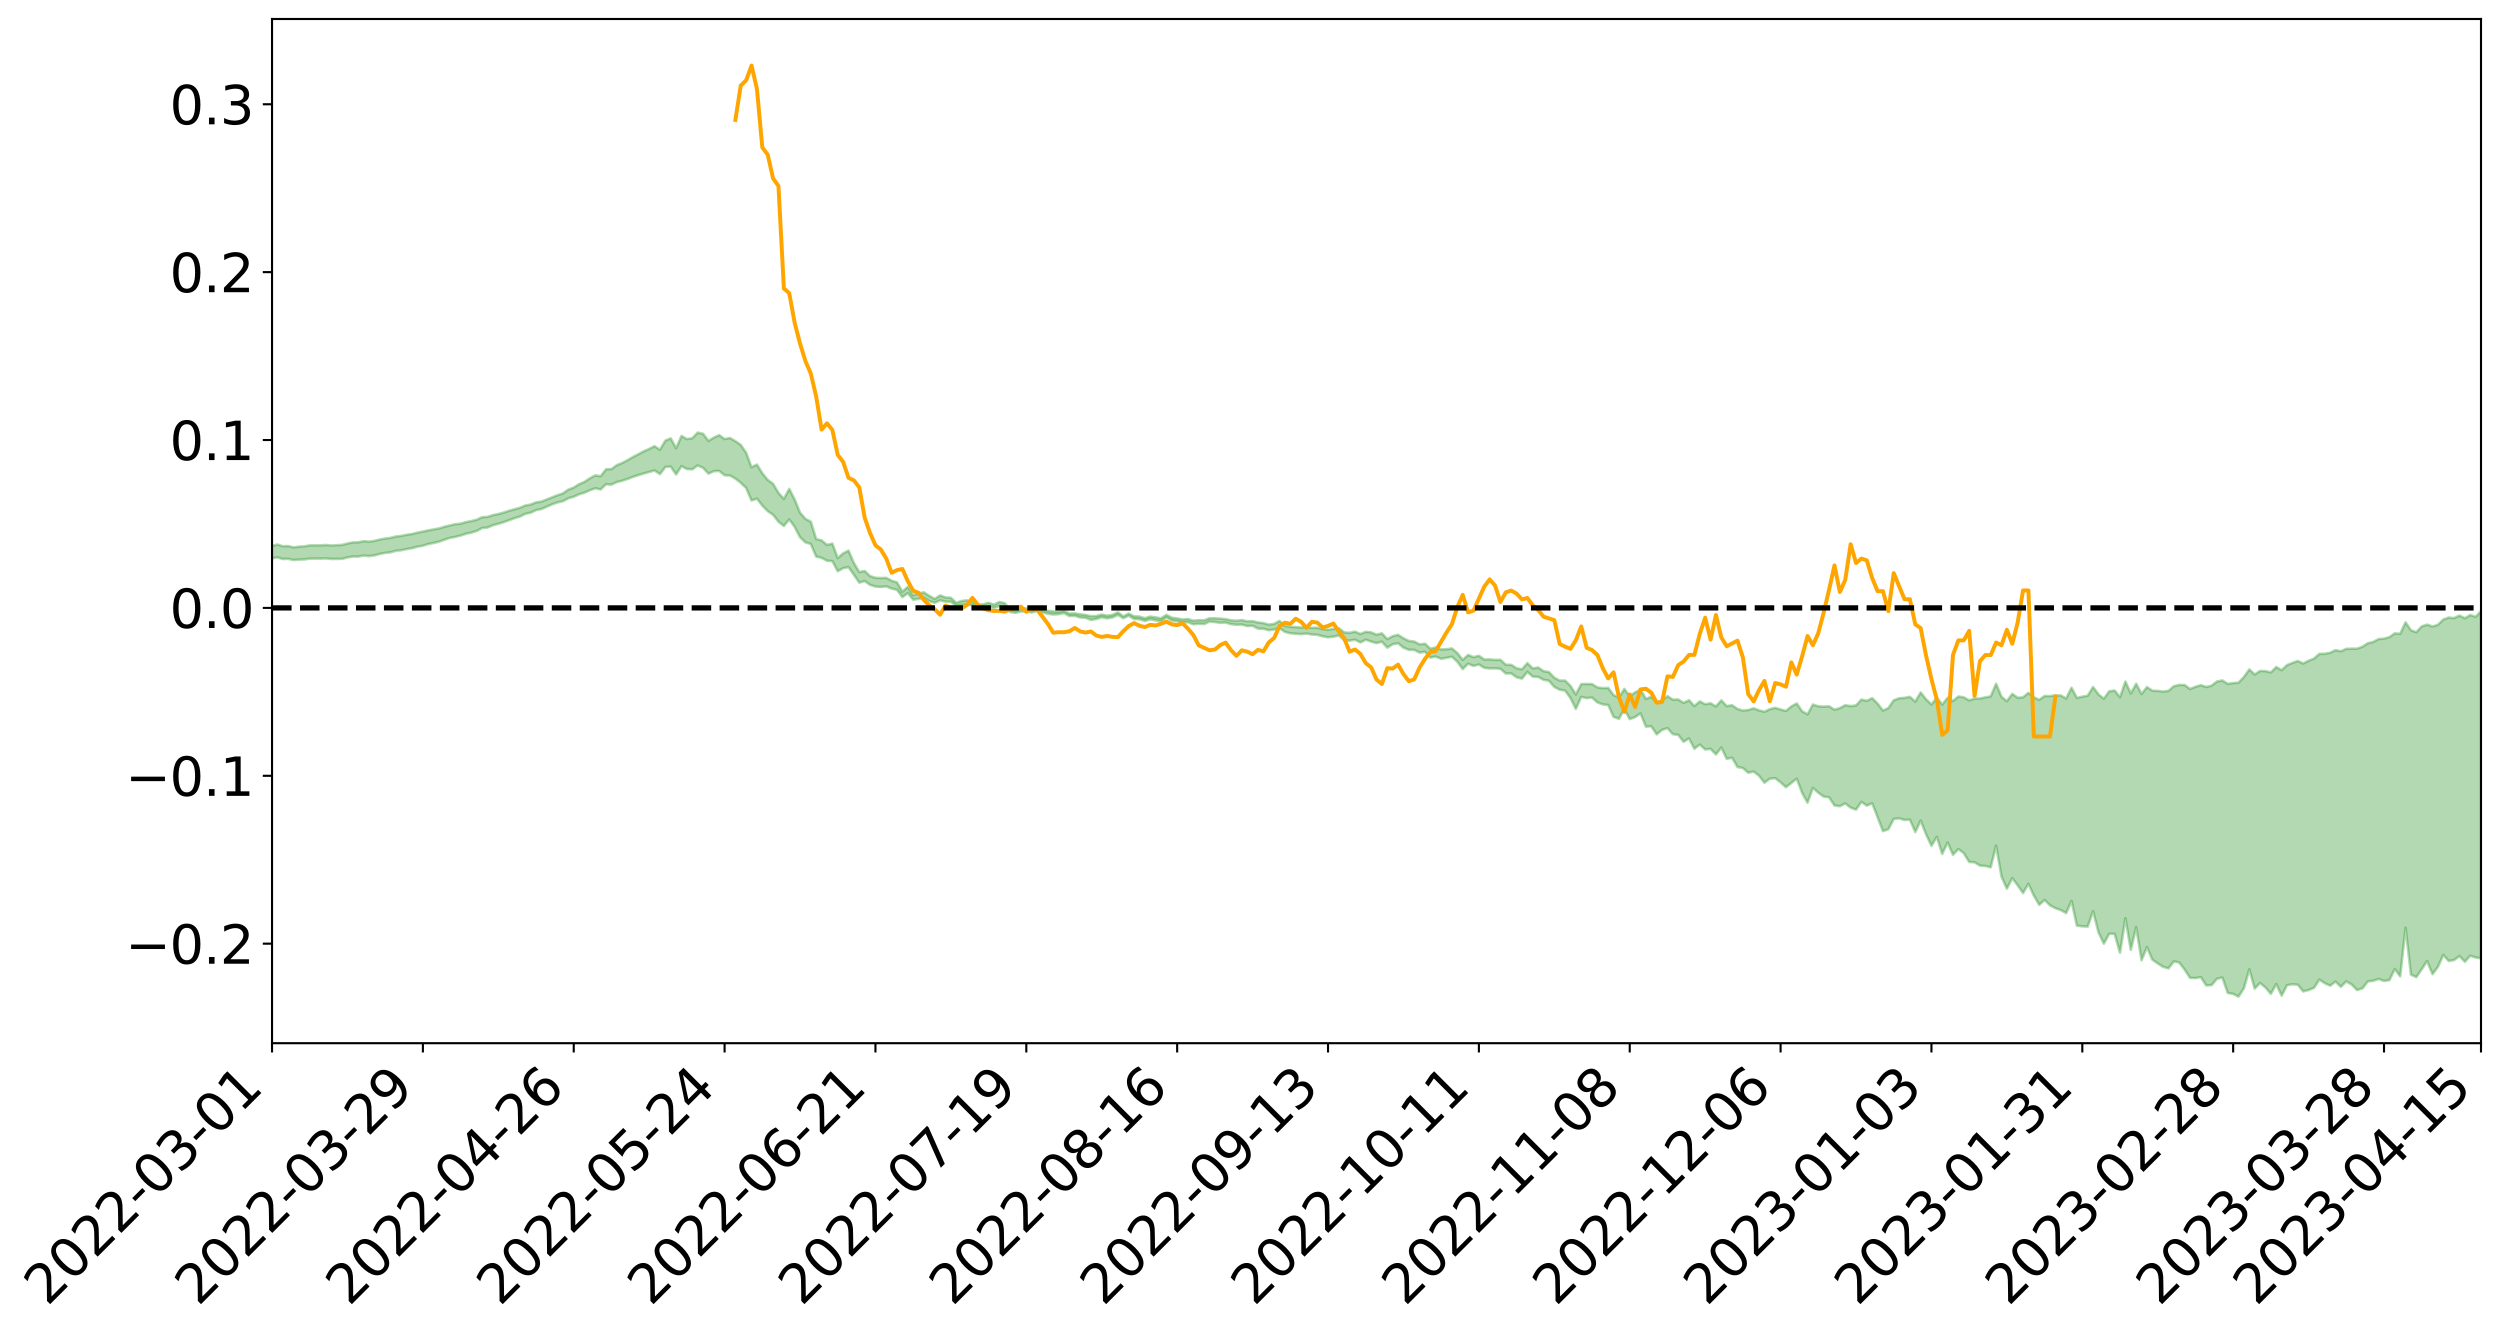 <?xml version="1.0" encoding="utf-8" standalone="no"?>
<!DOCTYPE svg PUBLIC "-//W3C//DTD SVG 1.1//EN"
  "http://www.w3.org/Graphics/SVG/1.1/DTD/svg11.dtd">
<svg xmlns:xlink="http://www.w3.org/1999/xlink" width="947.275pt" height="505.355pt" viewBox="0 0 947.275 505.355" xmlns="http://www.w3.org/2000/svg" version="1.1">
 <defs>
  <style type="text/css">*{stroke-linejoin: round; stroke-linecap: butt}</style>
 </defs>
 <g id="figure_1">
  <g id="patch_1">
   <path d="M 0 505.355 
L 947.275 505.355 
L 947.275 -0 
L 0 -0 
z
" style="fill: #ffffff"/>
  </g>
  <g id="axes_1">
   <g id="patch_2">
    <path d="M 103.075 395.28 
L 940.075 395.28 
L 940.075 7.2 
L 103.075 7.2 
z
" style="fill: #ffffff"/>
   </g>
   <g id="PolyCollection_1">
    <path d="M -393.001 230.302 
L -393.001 230.309 
L -390.959 230.267 
L -388.918 230.232 
L -386.876 230.188 
L -384.835 230.161 
L -382.793 230.129 
L -380.752 230.092 
L -378.711 230.055 
L -376.669 230.021 
L -374.628 229.992 
L -372.586 229.957 
L -370.545 229.921 
L -368.503 229.886 
L -366.462 229.843 
L -364.42 229.807 
L -362.379 229.765 
L -360.337 229.729 
L -358.296 229.68 
L -356.254 229.64 
L -354.213 229.602 
L -352.172 229.556 
L -350.13 229.512 
L -348.089 229.469 
L -346.047 229.416 
L -344.006 229.371 
L -341.964 229.317 
L -339.923 229.262 
L -337.881 229.202 
L -335.84 229.14 
L -333.798 229.079 
L -331.757 229.009 
L -329.715 228.929 
L -327.674 228.859 
L -325.632 228.779 
L -323.591 228.686 
L -321.55 228.601 
L -319.508 228.501 
L -317.467 228.399 
L -315.425 228.294 
L -313.384 228.184 
L -311.342 228.061 
L -309.301 227.93 
L -307.259 227.791 
L -305.218 227.658 
L -303.176 227.501 
L -301.135 227.353 
L -299.093 227.194 
L -297.052 227.036 
L -295.011 226.865 
L -292.969 226.679 
L -290.928 226.509 
L -288.886 226.318 
L -286.845 226.121 
L -284.803 225.928 
L -282.762 225.739 
L -280.72 225.532 
L -278.679 225.322 
L -276.637 225.114 
L -274.596 224.897 
L -272.554 224.677 
L -270.513 224.458 
L -268.472 224.232 
L -266.43 224.005 
L -264.389 223.782 
L -262.347 223.55 
L -260.306 223.299 
L -258.264 223.057 
L -256.223 222.817 
L -254.181 222.58 
L -252.14 222.333 
L -250.098 222.092 
L -248.057 221.846 
L -246.015 221.627 
L -243.974 221.363 
L -241.932 221.138 
L -239.891 220.889 
L -237.85 220.653 
L -235.808 220.403 
L -233.767 220.183 
L -231.725 219.93 
L -229.684 219.693 
L -227.642 219.47 
L -225.601 219.228 
L -223.559 219.003 
L -221.518 218.766 
L -219.476 218.524 
L -217.435 218.292 
L -215.393 218.07 
L -213.352 217.828 
L -211.311 217.597 
L -209.269 217.359 
L -207.228 217.128 
L -205.186 216.905 
L -203.145 216.675 
L -201.103 216.442 
L -199.062 216.234 
L -197.02 215.996 
L -194.979 215.768 
L -192.937 215.544 
L -190.896 215.319 
L -188.854 215.095 
L -186.813 214.867 
L -184.772 214.651 
L -182.73 214.424 
L -180.689 214.192 
L -178.647 213.956 
L -176.606 213.717 
L -174.564 213.495 
L -172.523 213.248 
L -170.481 212.984 
L -168.44 212.737 
L -166.398 212.476 
L -164.357 212.21 
L -162.315 211.929 
L -160.274 211.643 
L -158.232 211.378 
L -156.191 211.074 
L -154.15 210.786 
L -152.108 210.475 
L -150.067 210.191 
L -148.025 209.854 
L -145.984 209.525 
L -143.942 209.206 
L -141.901 208.881 
L -139.859 208.546 
L -137.818 208.195 
L -135.776 207.868 
L -133.735 207.491 
L -131.693 207.162 
L -129.652 206.773 
L -127.611 206.398 
L -125.569 206.033 
L -123.528 205.683 
L -121.486 205.272 
L -119.445 204.903 
L -117.403 204.429 
L -115.362 204.024 
L -113.32 203.649 
L -111.279 203.224 
L -109.237 202.787 
L -107.196 202.28 
L -105.154 201.808 
L -103.113 201.42 
L -101.072 200.789 
L -99.03 200.29 
L -96.989 199.779 
L -94.947 199.25 
L -92.906 198.645 
L -90.864 198.078 
L -88.823 197.66 
L -86.781 197.119 
L -84.74 196.211 
L -82.698 195.454 
L -80.657 194.907 
L -78.615 194.135 
L -76.574 193.503 
L -74.532 192.96 
L -72.491 192.115 
L -70.45 191.149 
L -68.408 190.504 
L -66.367 190.109 
L -64.325 189.312 
L -62.284 188.983 
L -60.242 188.426 
L -58.201 187.56 
L -56.159 187.453 
L -54.118 187.666 
L -52.076 188.317 
L -50.035 187.519 
L -47.993 189.208 
L -45.952 189.606 
L -43.911 187.404 
L -41.869 188.061 
L -39.828 189.07 
L -37.786 188.507 
L -35.745 188.403 
L -33.703 192.65 
L -31.662 198.672 
L -29.62 201.661 
L -27.579 195.117 
L -25.537 198.462 
L -23.496 202.841 
L -21.454 202.558 
L -19.413 211.477 
L -17.372 210.212 
L -15.33 207.429 
L -13.289 200.6 
L -11.247 206.939 
L -9.206 210.729 
L -7.164 209.075 
L -5.123 210.024 
L -3.081 213.591 
L -1.04 213.048 
L 1.002 209.866 
L 3.043 213.729 
L 5.085 214.441 
L 7.126 212.972 
L 9.168 215.395 
L 11.209 216.234 
L 13.25 215.917 
L 15.292 215.088 
L 17.333 215.832 
L 19.375 214.92 
L 21.416 214.917 
L 23.458 215.621 
L 25.499 214.814 
L 27.541 215.124 
L 29.582 215.074 
L 31.624 214.407 
L 33.665 214.555 
L 35.707 213.627 
L 37.748 213.616 
L 39.789 213.79 
L 41.831 213.742 
L 43.872 213.264 
L 45.914 212.847 
L 47.955 212.704 
L 49.997 212.257 
L 52.038 212.145 
L 54.08 212.026 
L 56.121 211.385 
L 58.163 211.635 
L 60.204 211.211 
L 62.246 211.019 
L 64.287 211.015 
L 66.328 210.616 
L 68.37 210.516 
L 70.411 210.655 
L 72.453 210.89 
L 74.494 210.28 
L 76.536 210.203 
L 78.577 210.03 
L 80.619 211.182 
L 82.66 211.28 
L 84.702 211.794 
L 86.743 210.838 
L 88.785 210.278 
L 90.826 210.574 
L 92.868 211.406 
L 94.909 211.654 
L 96.95 210.51 
L 98.992 211.72 
L 101.033 211.606 
L 103.075 211.592 
L 105.116 211.173 
L 107.158 211.829 
L 109.199 211.736 
L 111.241 212.212 
L 113.282 212.051 
L 115.324 211.977 
L 117.365 211.669 
L 119.407 211.649 
L 121.448 211.659 
L 123.489 211.592 
L 125.531 211.793 
L 127.572 211.781 
L 129.614 211.76 
L 131.655 211.217 
L 133.697 210.878 
L 135.738 210.901 
L 137.78 210.514 
L 139.821 210.706 
L 141.863 210.439 
L 143.904 209.887 
L 145.946 209.486 
L 147.987 209.277 
L 150.028 208.7 
L 152.07 208.499 
L 154.111 208.044 
L 156.153 207.69 
L 158.194 207.156 
L 160.236 206.783 
L 162.277 206.148 
L 164.319 205.733 
L 166.36 205.259 
L 168.402 204.5 
L 170.443 203.825 
L 172.485 203.447 
L 174.526 202.936 
L 176.568 202.254 
L 178.609 201.809 
L 180.65 201.178 
L 182.692 200.086 
L 184.733 199.869 
L 186.775 199.015 
L 188.816 198.469 
L 190.858 197.841 
L 192.899 197.113 
L 194.941 196.363 
L 196.982 195.73 
L 199.024 194.71 
L 201.065 194.269 
L 203.107 193.295 
L 205.148 192.89 
L 207.189 191.97 
L 209.231 191.104 
L 211.272 190.375 
L 213.314 189.908 
L 215.355 188.795 
L 217.397 188.224 
L 219.438 187.301 
L 221.48 186.671 
L 223.521 185.756 
L 225.563 185.023 
L 227.604 185.457 
L 229.646 183.467 
L 231.687 183.638 
L 233.728 182.659 
L 235.77 182.161 
L 237.811 181.468 
L 239.853 180.692 
L 241.894 180.028 
L 243.936 179.402 
L 245.977 178.844 
L 248.019 178.271 
L 250.06 179.637 
L 252.102 176.966 
L 254.143 176.763 
L 256.185 179.788 
L 258.226 176.622 
L 260.268 177.714 
L 262.309 177.841 
L 264.35 176.377 
L 266.392 177.261 
L 268.433 179.466 
L 270.475 178.547 
L 272.516 178.442 
L 274.558 180.086 
L 276.599 180.183 
L 278.641 181.343 
L 280.682 182.934 
L 282.724 184.891 
L 284.765 189.633 
L 286.807 188.936 
L 288.848 191.565 
L 290.889 193.659 
L 292.931 195.044 
L 294.972 197.673 
L 297.014 199.305 
L 299.055 196.807 
L 301.097 199.629 
L 303.138 203.545 
L 305.18 205.516 
L 307.221 206.108 
L 309.263 210.899 
L 311.304 211.373 
L 313.346 212.464 
L 315.387 212.603 
L 317.428 216.447 
L 319.47 215.296 
L 321.511 214.88 
L 323.553 217.815 
L 325.594 220.775 
L 327.636 220.177 
L 329.677 221.616 
L 331.719 222.241 
L 333.76 222.408 
L 335.802 222.18 
L 337.843 223.014 
L 339.885 223.48 
L 341.926 226.259 
L 343.968 224.772 
L 346.009 227.227 
L 348.05 226.889 
L 350.092 226.558 
L 352.133 227.762 
L 354.175 228.402 
L 356.216 227.471 
L 358.258 227.96 
L 360.299 227.994 
L 362.341 229.606 
L 364.382 229.16 
L 366.424 229.155 
L 368.465 229.305 
L 370.507 230.276 
L 372.548 230.194 
L 374.589 229.858 
L 376.631 230.357 
L 378.672 229.608 
L 380.714 229.968 
L 382.755 231.885 
L 384.797 232.21 
L 386.838 231.687 
L 388.88 231.606 
L 390.921 232.097 
L 392.963 231.499 
L 395.004 232.071 
L 397.046 232.549 
L 399.087 232.844 
L 401.128 232.71 
L 403.17 232.301 
L 405.211 233.44 
L 407.253 233.346 
L 409.294 233.956 
L 411.336 234.098 
L 413.377 234.881 
L 415.419 234.544 
L 417.46 233.878 
L 419.502 234.317 
L 421.543 233.945 
L 423.585 233.014 
L 425.626 234.232 
L 427.668 233.292 
L 429.709 234.557 
L 431.75 234.635 
L 433.792 235.291 
L 435.833 234.646 
L 437.875 235.056 
L 439.916 235.411 
L 441.958 233.939 
L 443.999 235.14 
L 446.041 235.429 
L 448.082 235.926 
L 450.124 235.74 
L 452.165 236.549 
L 454.207 236.346 
L 456.248 236.474 
L 458.289 235.505 
L 460.331 235.69 
L 462.372 236.002 
L 464.414 235.892 
L 466.455 236.508 
L 468.497 236.711 
L 470.538 236.664 
L 472.58 237.213 
L 474.621 237.109 
L 476.663 238.169 
L 478.704 238.242 
L 480.746 238.796 
L 482.787 238.537 
L 484.828 237.982 
L 486.87 239.456 
L 488.911 239.953 
L 490.953 240.126 
L 492.994 240.288 
L 495.036 240.068 
L 497.077 240.423 
L 499.119 240.524 
L 501.16 241.116 
L 503.202 241.473 
L 505.243 241.267 
L 507.285 240.777 
L 509.326 242.596 
L 511.368 242.76 
L 513.409 242.399 
L 515.45 243.429 
L 517.492 242.408 
L 519.533 243.095 
L 521.575 243.689 
L 523.616 243.149 
L 525.658 245.409 
L 527.699 244.129 
L 529.741 243.736 
L 531.782 245.402 
L 533.824 246.227 
L 535.865 246.238 
L 537.907 247.287 
L 539.948 246.983 
L 541.989 249.162 
L 544.031 248.78 
L 546.072 249.64 
L 548.114 249.249 
L 550.155 248.869 
L 552.197 250.732 
L 554.238 253.527 
L 556.28 251.507 
L 558.321 252.325 
L 560.363 251.798 
L 562.404 253.058 
L 564.446 253.273 
L 566.487 253.259 
L 568.528 253.404 
L 570.57 255.198 
L 572.611 255.154 
L 574.653 256.618 
L 576.694 257.128 
L 578.736 254.599 
L 580.777 256.368 
L 582.819 256.493 
L 584.86 257.579 
L 586.902 257.948 
L 588.943 260.272 
L 590.985 261.345 
L 593.026 261.698 
L 595.068 264.484 
L 597.109 268.609 
L 599.15 264.061 
L 601.192 264.52 
L 603.233 264.312 
L 605.275 266.14 
L 607.316 266.925 
L 609.358 267.122 
L 611.399 271.636 
L 613.441 272.35 
L 615.482 268.653 
L 617.524 272.465 
L 619.565 271.708 
L 621.607 270.305 
L 623.648 275.32 
L 625.689 275.194 
L 627.731 278.255 
L 629.772 276.549 
L 631.814 275.899 
L 633.855 278.181 
L 635.897 278.448 
L 637.938 281.074 
L 639.98 279.791 
L 642.021 283.709 
L 644.063 282.138 
L 646.104 283.98 
L 648.146 283.755 
L 650.187 285.866 
L 652.228 283.254 
L 654.27 287.515 
L 656.311 287.117 
L 658.353 290.633 
L 660.394 291.024 
L 662.436 292.79 
L 664.477 292.359 
L 666.519 293.949 
L 668.56 296.59 
L 670.602 295.07 
L 672.643 294.851 
L 674.685 296.461 
L 676.726 298.285 
L 678.768 296.662 
L 680.809 295.063 
L 682.85 300.443 
L 684.892 304.136 
L 686.933 298.546 
L 688.975 300.37 
L 691.016 301.84 
L 693.058 302.113 
L 695.099 305.2 
L 697.141 305.5 
L 699.182 304.419 
L 701.224 306.019 
L 703.265 306.787 
L 705.307 303.845 
L 707.348 305.266 
L 709.389 304.376 
L 711.431 309.61 
L 713.472 314.91 
L 715.514 314.222 
L 717.555 310.283 
L 719.597 310.082 
L 721.638 310.686 
L 723.68 310.584 
L 725.721 315.26 
L 727.763 310.945 
L 729.804 316.118 
L 731.846 320.464 
L 733.887 317.112 
L 735.928 323.56 
L 737.97 319.225 
L 740.011 323.909 
L 742.053 321.724 
L 744.094 323.251 
L 746.136 326.602 
L 748.177 326.748 
L 750.219 327.968 
L 752.26 328.128 
L 754.302 328.644 
L 756.343 320.442 
L 758.385 332.111 
L 760.426 336.735 
L 762.468 332.759 
L 764.509 335.432 
L 766.55 338.371 
L 768.592 334.916 
L 770.633 339.32 
L 772.675 342.847 
L 774.716 341.015 
L 776.758 343.033 
L 778.799 344.118 
L 780.841 344.821 
L 782.882 345.979 
L 784.924 341.398 
L 786.965 350.749 
L 789.007 350.986 
L 791.048 351.096 
L 793.089 345.251 
L 795.131 353.224 
L 797.172 357.564 
L 799.214 353.793 
L 801.255 353.883 
L 803.297 361.014 
L 805.338 347.933 
L 807.38 359.905 
L 809.421 351.306 
L 811.463 363.862 
L 813.504 358.86 
L 815.546 363.646 
L 817.587 365.023 
L 819.628 366.347 
L 821.67 366.923 
L 823.711 364.27 
L 825.753 364.739 
L 827.794 367.413 
L 829.836 370.53 
L 831.877 370.625 
L 833.919 370.229 
L 835.96 373.38 
L 838.002 373.281 
L 840.043 370.851 
L 842.085 370.422 
L 844.126 376.242 
L 846.168 376.585 
L 848.209 377.64 
L 850.25 374.463 
L 852.292 367.295 
L 854.333 374.598 
L 856.375 372.468 
L 858.416 374.183 
L 860.458 376.571 
L 862.499 372.882 
L 864.541 377.257 
L 866.582 373.303 
L 868.624 372.958 
L 870.665 373.13 
L 872.707 375.652 
L 874.748 375.135 
L 876.789 374.329 
L 878.831 371.191 
L 880.872 372.541 
L 882.914 373.479 
L 884.955 371.938 
L 886.997 373.911 
L 889.038 371.861 
L 891.08 373.057 
L 893.121 375.143 
L 895.163 374.497 
L 897.204 371.872 
L 899.246 371.649 
L 901.287 370.926 
L 903.328 371.706 
L 905.37 371.377 
L 907.411 367.216 
L 909.453 369.949 
L 911.494 351.542 
L 913.536 369.323 
L 915.577 370.23 
L 917.619 367.247 
L 919.66 364.149 
L 921.702 369.114 
L 923.743 366.377 
L 925.785 361.841 
L 927.826 364.114 
L 929.868 363.801 
L 931.909 362.28 
L 933.95 364.411 
L 935.992 362.15 
L 938.033 362.798 
L 940.075 363.158 
L 940.075 231.586 
L 940.075 231.586 
L 938.033 233.711 
L 935.992 233.034 
L 933.95 234.265 
L 931.909 233.241 
L 929.868 234.21 
L 927.826 233.996 
L 925.785 234.758 
L 923.743 236.745 
L 921.702 237.378 
L 919.66 236.675 
L 917.619 237.357 
L 915.577 239.536 
L 913.536 238.834 
L 911.494 235.804 
L 909.453 240.161 
L 907.411 239.989 
L 905.37 241.417 
L 903.328 241.987 
L 901.287 242.146 
L 899.246 243.23 
L 897.204 243.728 
L 895.163 245.059 
L 893.121 245.793 
L 891.08 245.792 
L 889.038 245.848 
L 886.997 246.756 
L 884.955 246.354 
L 882.914 247.34 
L 880.872 247.725 
L 878.831 247.75 
L 876.789 249.567 
L 874.748 250.364 
L 872.707 251.423 
L 870.665 250.462 
L 868.624 251.186 
L 866.582 252.004 
L 864.541 253.934 
L 862.499 252.753 
L 860.458 254.778 
L 858.416 254.296 
L 856.375 254.214 
L 854.333 255.596 
L 852.292 253.645 
L 850.25 256.524 
L 848.209 258.674 
L 846.168 258.815 
L 844.126 259.141 
L 842.085 257.825 
L 840.043 258.225 
L 838.002 259.807 
L 835.96 260.302 
L 833.919 259.62 
L 831.877 260.245 
L 829.836 261.064 
L 827.794 259.571 
L 825.753 259.515 
L 823.711 260.025 
L 821.67 261.762 
L 819.628 262.06 
L 817.587 261.769 
L 815.546 261.717 
L 813.504 260.335 
L 811.463 262.975 
L 809.421 259.079 
L 807.38 262.773 
L 805.338 258.239 
L 803.297 264.193 
L 801.255 261.646 
L 799.214 261.936 
L 797.172 264.766 
L 795.131 263.109 
L 793.089 260.328 
L 791.048 263.604 
L 789.007 263.978 
L 786.965 264.439 
L 784.924 260.6 
L 782.882 264.676 
L 780.841 263.506 
L 778.799 263.518 
L 776.758 263.747 
L 774.716 263.72 
L 772.675 265.173 
L 770.633 264.223 
L 768.592 262.522 
L 766.55 264.239 
L 764.509 264.38 
L 762.468 262.931 
L 760.426 265.695 
L 758.385 264.006 
L 756.343 259.078 
L 754.302 263.872 
L 752.26 264.246 
L 750.219 264.674 
L 748.177 264.703 
L 746.136 265.393 
L 744.094 264.223 
L 742.053 263.907 
L 740.011 265.621 
L 737.97 264.415 
L 735.928 266.98 
L 733.887 264.311 
L 731.846 266.934 
L 729.804 264.968 
L 727.763 262.374 
L 725.721 265.854 
L 723.68 264.047 
L 721.638 264.427 
L 719.597 264.589 
L 717.555 265.342 
L 715.514 268.303 
L 713.472 269.237 
L 711.431 266.608 
L 709.389 264.546 
L 707.348 265.555 
L 705.307 265.071 
L 703.265 267.311 
L 701.224 267.543 
L 699.182 267.214 
L 697.141 268.312 
L 695.099 268.919 
L 693.058 267.618 
L 691.016 267.752 
L 688.975 267.614 
L 686.933 266.967 
L 684.892 270.654 
L 682.85 269.513 
L 680.809 266.554 
L 678.768 267.674 
L 676.726 269.386 
L 674.685 268.847 
L 672.643 268.208 
L 670.602 268.728 
L 668.56 269.677 
L 666.519 269.178 
L 664.477 268.393 
L 662.436 269.032 
L 660.394 269.259 
L 658.353 268.636 
L 656.311 267.224 
L 654.27 267.546 
L 652.228 265.368 
L 650.187 267.684 
L 648.146 266.473 
L 646.104 266.851 
L 644.063 265.757 
L 642.021 267.538 
L 639.98 265.328 
L 637.938 266.34 
L 635.897 265.029 
L 633.855 265.119 
L 631.814 263.773 
L 629.772 265.396 
L 627.731 266.199 
L 625.689 264.027 
L 623.648 264.825 
L 621.607 261.368 
L 619.565 262.341 
L 617.524 263.862 
L 615.482 261.024 
L 613.441 264.325 
L 611.399 263.387 
L 609.358 260.651 
L 607.316 260.718 
L 605.275 260.477 
L 603.233 259.205 
L 601.192 259.154 
L 599.15 259.212 
L 597.109 263.146 
L 595.068 259.891 
L 593.026 257.87 
L 590.985 257.891 
L 588.943 256.804 
L 586.902 254.653 
L 584.86 254.313 
L 582.819 252.907 
L 580.777 253.274 
L 578.736 251.277 
L 576.694 253.605 
L 574.653 253.221 
L 572.611 251.915 
L 570.57 251.875 
L 568.528 250.004 
L 566.487 250.046 
L 564.446 249.854 
L 562.404 249.912 
L 560.363 248.483 
L 558.321 249.007 
L 556.28 248.155 
L 554.238 250.043 
L 552.197 247.449 
L 550.155 245.719 
L 548.114 246.018 
L 546.072 246.08 
L 544.031 245.334 
L 541.989 245.815 
L 539.948 243.904 
L 537.907 244.18 
L 535.865 243.092 
L 533.824 242.858 
L 531.782 241.87 
L 529.741 240.542 
L 527.699 241.072 
L 525.658 242.164 
L 523.616 239.991 
L 521.575 240.478 
L 519.533 239.625 
L 517.492 239.42 
L 515.45 240.225 
L 513.409 239.327 
L 511.368 239.788 
L 509.326 239.619 
L 507.285 238.024 
L 505.243 238.322 
L 503.202 238.622 
L 501.16 238.36 
L 499.119 237.838 
L 497.077 237.903 
L 495.036 237.539 
L 492.994 237.785 
L 490.953 237.625 
L 488.911 237.499 
L 486.87 237.151 
L 484.828 235.286 
L 482.787 236.393 
L 480.746 236.675 
L 478.704 236.106 
L 476.663 235.856 
L 474.621 235.368 
L 472.58 235.441 
L 470.538 234.958 
L 468.497 235.208 
L 466.455 235.043 
L 464.414 234.588 
L 462.372 234.411 
L 460.331 234.291 
L 458.289 234.28 
L 456.248 235.053 
L 454.207 235.018 
L 452.165 235.189 
L 450.124 234.569 
L 448.082 234.747 
L 446.041 234.334 
L 443.999 234.055 
L 441.958 232.992 
L 439.916 234.284 
L 437.875 233.925 
L 435.833 233.613 
L 433.792 234.263 
L 431.75 233.629 
L 429.709 233.542 
L 427.668 232.5 
L 425.626 233.541 
L 423.585 232.028 
L 421.543 233.005 
L 419.502 233.282 
L 417.46 232.854 
L 415.419 233.43 
L 413.377 233.475 
L 411.336 233.034 
L 409.294 232.78 
L 407.253 232.422 
L 405.211 232.47 
L 403.17 231.519 
L 401.128 231.783 
L 399.087 231.701 
L 397.046 231.452 
L 395.004 231.023 
L 392.963 230.208 
L 390.921 231.125 
L 388.88 230.551 
L 386.838 230.481 
L 384.797 231.254 
L 382.755 231.051 
L 380.714 228.579 
L 378.672 228.104 
L 376.631 229.131 
L 374.589 228.42 
L 372.548 228.98 
L 370.507 229.147 
L 368.465 228.085 
L 366.424 227.475 
L 364.382 227.704 
L 362.341 228.402 
L 360.299 226.501 
L 358.258 226.382 
L 356.216 225.605 
L 354.175 226.948 
L 352.133 225.796 
L 350.092 224.456 
L 348.05 224.876 
L 346.009 225.509 
L 343.968 222.351 
L 341.926 224.222 
L 339.885 220.665 
L 337.843 220.041 
L 335.802 218.945 
L 333.76 219.021 
L 331.719 218.928 
L 329.677 218.311 
L 327.636 216.343 
L 325.594 216.759 
L 323.553 213.342 
L 321.511 208.653 
L 319.47 209.696 
L 317.428 211.48 
L 315.387 205.97 
L 313.346 206.465 
L 311.304 204.767 
L 309.263 204.271 
L 307.221 197.673 
L 305.18 196.615 
L 303.138 194.236 
L 301.097 189.264 
L 299.055 185.248 
L 297.014 189.036 
L 294.972 186.795 
L 292.931 183.331 
L 290.889 181.823 
L 288.848 179.325 
L 286.807 176.023 
L 284.765 177.066 
L 282.724 171.558 
L 280.682 168.589 
L 278.641 167.165 
L 276.599 165.973 
L 274.558 166.359 
L 272.516 164.888 
L 270.475 165.814 
L 268.433 167.068 
L 266.392 164.364 
L 264.35 163.913 
L 262.309 166.078 
L 260.268 166.37 
L 258.226 165.202 
L 256.185 169.838 
L 254.143 166.097 
L 252.102 166.98 
L 250.06 170.432 
L 248.019 169.056 
L 245.977 170.115 
L 243.936 171.012 
L 241.894 172.123 
L 239.853 173.158 
L 237.811 174.356 
L 235.77 175.436 
L 233.728 176.24 
L 231.687 177.739 
L 229.646 177.807 
L 227.604 180.433 
L 225.563 180.131 
L 223.521 181.234 
L 221.48 182.583 
L 219.438 183.478 
L 217.397 184.744 
L 215.355 185.524 
L 213.314 186.954 
L 211.272 187.643 
L 209.231 188.437 
L 207.189 189.234 
L 205.148 190.071 
L 203.107 190.369 
L 201.065 191.174 
L 199.024 191.561 
L 196.982 192.42 
L 194.941 192.975 
L 192.899 193.536 
L 190.858 194.218 
L 188.816 194.776 
L 186.775 195.184 
L 184.733 195.861 
L 182.692 195.974 
L 180.65 196.934 
L 178.609 197.44 
L 176.568 197.838 
L 174.526 198.431 
L 172.485 198.627 
L 170.443 199.107 
L 168.402 199.616 
L 166.36 200.229 
L 164.319 200.602 
L 162.277 200.973 
L 160.236 201.419 
L 158.194 201.842 
L 156.153 202.333 
L 154.111 202.65 
L 152.07 203.038 
L 150.028 203.288 
L 147.987 203.799 
L 145.946 204.062 
L 143.904 204.42 
L 141.863 204.962 
L 139.821 205.231 
L 137.78 205.068 
L 135.738 205.484 
L 133.697 205.538 
L 131.655 205.941 
L 129.614 206.466 
L 127.572 206.588 
L 125.531 206.696 
L 123.489 206.492 
L 121.448 206.648 
L 119.407 206.641 
L 117.365 206.663 
L 115.324 207.023 
L 113.282 207.136 
L 111.241 207.412 
L 109.199 206.903 
L 107.158 206.979 
L 105.116 206.332 
L 103.075 206.857 
L 101.033 206.788 
L 98.992 207.138 
L 96.95 205.885 
L 94.909 207.078 
L 92.868 206.833 
L 90.826 205.946 
L 88.785 205.645 
L 86.743 206.229 
L 84.702 207.314 
L 82.66 206.751 
L 80.619 206.642 
L 78.577 205.375 
L 76.536 205.308 
L 74.494 205.604 
L 72.453 206.293 
L 70.411 206.015 
L 68.37 205.836 
L 66.328 205.933 
L 64.287 206.368 
L 62.246 206.253 
L 60.204 206.533 
L 58.163 207.007 
L 56.121 206.678 
L 54.08 207.376 
L 52.038 207.494 
L 49.997 207.594 
L 47.955 208.047 
L 45.914 208.175 
L 43.872 208.679 
L 41.831 209.229 
L 39.789 209.262 
L 37.748 209.077 
L 35.707 208.955 
L 33.665 210.098 
L 31.624 209.935 
L 29.582 210.713 
L 27.541 210.756 
L 25.499 210.499 
L 23.458 211.268 
L 21.416 210.612 
L 19.375 210.678 
L 17.333 211.645 
L 15.292 210.998 
L 13.25 211.91 
L 11.209 212.218 
L 9.168 211.494 
L 7.126 209.137 
L 5.085 210.675 
L 3.043 209.964 
L 1.002 206.44 
L -1.04 209.464 
L -3.081 210.092 
L -5.123 206.827 
L -7.164 205.907 
L -9.206 207.685 
L -11.247 203.908 
L -13.289 197.257 
L -15.33 204.555 
L -17.372 207.422 
L -19.413 208.775 
L -21.454 199.677 
L -23.496 200.039 
L -25.537 195.525 
L -27.579 192.046 
L -29.62 199.023 
L -31.662 195.981 
L -33.703 189.747 
L -35.745 185.378 
L -37.786 185.599 
L -39.828 186.302 
L -41.869 185.345 
L -43.911 184.751 
L -45.952 187.159 
L -47.993 186.815 
L -50.035 185.15 
L -52.076 186.075 
L -54.118 185.355 
L -56.159 185.045 
L -58.201 185.037 
L -60.242 185.941 
L -62.284 186.446 
L -64.325 186.713 
L -66.367 187.486 
L -68.408 187.821 
L -70.45 188.44 
L -72.491 189.455 
L -74.532 190.243 
L -76.574 190.766 
L -78.615 191.344 
L -80.657 192.132 
L -82.698 192.606 
L -84.74 193.363 
L -86.781 194.292 
L -88.823 194.837 
L -90.864 195.195 
L -92.906 195.762 
L -94.947 196.348 
L -96.989 196.882 
L -99.03 197.386 
L -101.072 197.87 
L -103.113 198.553 
L -105.154 198.887 
L -107.196 199.381 
L -109.237 199.9 
L -111.279 200.343 
L -113.32 200.781 
L -115.362 201.145 
L -117.403 201.537 
L -119.445 202.065 
L -121.486 202.423 
L -123.528 202.848 
L -125.569 203.187 
L -127.611 203.574 
L -129.652 203.971 
L -131.693 204.374 
L -133.735 204.712 
L -135.776 205.113 
L -137.818 205.464 
L -139.859 205.831 
L -141.901 206.17 
L -143.942 206.525 
L -145.984 206.852 
L -148.025 207.204 
L -150.067 207.585 
L -152.108 207.873 
L -154.15 208.237 
L -156.191 208.549 
L -158.232 208.913 
L -160.274 209.176 
L -162.315 209.514 
L -164.357 209.836 
L -166.398 210.142 
L -168.44 210.454 
L -170.481 210.742 
L -172.523 211.079 
L -174.564 211.382 
L -176.606 211.63 
L -178.647 211.926 
L -180.689 212.221 
L -182.73 212.514 
L -184.772 212.796 
L -186.813 213.059 
L -188.854 213.348 
L -190.896 213.63 
L -192.937 213.914 
L -194.979 214.197 
L -197.02 214.487 
L -199.062 214.788 
L -201.103 215.045 
L -203.145 215.341 
L -205.186 215.631 
L -207.228 215.908 
L -209.269 216.194 
L -211.311 216.485 
L -213.352 216.767 
L -215.393 217.064 
L -217.435 217.332 
L -219.476 217.606 
L -221.518 217.896 
L -223.559 218.176 
L -225.601 218.44 
L -227.642 218.72 
L -229.684 218.973 
L -231.725 219.245 
L -233.767 219.535 
L -235.808 219.781 
L -237.85 220.059 
L -239.891 220.32 
L -241.932 220.594 
L -243.974 220.84 
L -246.015 221.131 
L -248.057 221.367 
L -250.098 221.635 
L -252.14 221.897 
L -254.181 222.166 
L -256.223 222.42 
L -258.264 222.679 
L -260.306 222.939 
L -262.347 223.207 
L -264.389 223.444 
L -266.43 223.669 
L -268.472 223.9 
L -270.513 224.133 
L -272.554 224.357 
L -274.596 224.586 
L -276.637 224.813 
L -278.679 225.03 
L -280.72 225.249 
L -282.762 225.468 
L -284.803 225.666 
L -286.845 225.868 
L -288.886 226.081 
L -290.928 226.282 
L -292.969 226.46 
L -295.011 226.66 
L -297.052 226.841 
L -299.093 227.008 
L -301.135 227.175 
L -303.176 227.331 
L -305.218 227.502 
L -307.259 227.641 
L -309.301 227.79 
L -311.342 227.929 
L -313.384 228.059 
L -315.425 228.176 
L -317.467 228.283 
L -319.508 228.389 
L -321.55 228.494 
L -323.591 228.581 
L -325.632 228.679 
L -327.674 228.761 
L -329.715 228.832 
L -331.757 228.916 
L -333.798 228.989 
L -335.84 229.048 
L -337.881 229.113 
L -339.923 229.176 
L -341.964 229.231 
L -344.006 229.287 
L -346.047 229.332 
L -348.089 229.387 
L -350.13 229.431 
L -352.172 229.477 
L -354.213 229.526 
L -356.254 229.565 
L -358.296 229.607 
L -360.337 229.663 
L -362.379 229.701 
L -364.42 229.75 
L -366.462 229.787 
L -368.503 229.839 
L -370.545 229.879 
L -372.586 229.921 
L -374.628 229.959 
L -376.669 229.992 
L -378.711 230.031 
L -380.752 230.076 
L -382.793 230.119 
L -384.835 230.155 
L -386.876 230.183 
L -388.918 230.226 
L -390.959 230.26 
L -393.001 230.302 
z
" clip-path="url(#p20b23b559a)" style="fill: #008000; fill-opacity: 0.3; stroke: #008000; stroke-opacity: 0.3"/>
   </g>
   <g id="matplotlib.axis_1">
    <g id="xtick_1">
     <g id="line2d_1">
      <defs>
       <path id="m810c35b111" d="M 0 0 
L 0 3.5 
" style="stroke: #000000; stroke-width: 0.8"/>
      </defs>
      <g>
       <use xlink:href="#m810c35b111" x="103.075" y="395.28" style="stroke: #000000; stroke-width: 0.8"/>
      </g>
     </g>
     <g id="text_1">
      <!-- 2022-03-01 -->
      <g transform="translate(17.946 495.214) rotate(-45) scale(0.2 -0.2)">
       <defs>
        <path id="DejaVuSans-32" d="M 1228 531 
L 3431 531 
L 3431 0 
L 469 0 
L 469 531 
Q 828 903 1448 1529 
Q 2069 2156 2228 2338 
Q 2531 2678 2651 2914 
Q 2772 3150 2772 3378 
Q 2772 3750 2511 3984 
Q 2250 4219 1831 4219 
Q 1534 4219 1204 4116 
Q 875 4013 500 3803 
L 500 4441 
Q 881 4594 1212 4672 
Q 1544 4750 1819 4750 
Q 2544 4750 2975 4387 
Q 3406 4025 3406 3419 
Q 3406 3131 3298 2873 
Q 3191 2616 2906 2266 
Q 2828 2175 2409 1742 
Q 1991 1309 1228 531 
z
" transform="scale(0.016)"/>
        <path id="DejaVuSans-30" d="M 2034 4250 
Q 1547 4250 1301 3770 
Q 1056 3291 1056 2328 
Q 1056 1369 1301 889 
Q 1547 409 2034 409 
Q 2525 409 2770 889 
Q 3016 1369 3016 2328 
Q 3016 3291 2770 3770 
Q 2525 4250 2034 4250 
z
M 2034 4750 
Q 2819 4750 3233 4129 
Q 3647 3509 3647 2328 
Q 3647 1150 3233 529 
Q 2819 -91 2034 -91 
Q 1250 -91 836 529 
Q 422 1150 422 2328 
Q 422 3509 836 4129 
Q 1250 4750 2034 4750 
z
" transform="scale(0.016)"/>
        <path id="DejaVuSans-2d" d="M 313 2009 
L 1997 2009 
L 1997 1497 
L 313 1497 
L 313 2009 
z
" transform="scale(0.016)"/>
        <path id="DejaVuSans-33" d="M 2597 2516 
Q 3050 2419 3304 2112 
Q 3559 1806 3559 1356 
Q 3559 666 3084 287 
Q 2609 -91 1734 -91 
Q 1441 -91 1130 -33 
Q 819 25 488 141 
L 488 750 
Q 750 597 1062 519 
Q 1375 441 1716 441 
Q 2309 441 2620 675 
Q 2931 909 2931 1356 
Q 2931 1769 2642 2001 
Q 2353 2234 1838 2234 
L 1294 2234 
L 1294 2753 
L 1863 2753 
Q 2328 2753 2575 2939 
Q 2822 3125 2822 3475 
Q 2822 3834 2567 4026 
Q 2313 4219 1838 4219 
Q 1578 4219 1281 4162 
Q 984 4106 628 3988 
L 628 4550 
Q 988 4650 1302 4700 
Q 1616 4750 1894 4750 
Q 2613 4750 3031 4423 
Q 3450 4097 3450 3541 
Q 3450 3153 3228 2886 
Q 3006 2619 2597 2516 
z
" transform="scale(0.016)"/>
        <path id="DejaVuSans-31" d="M 794 531 
L 1825 531 
L 1825 4091 
L 703 3866 
L 703 4441 
L 1819 4666 
L 2450 4666 
L 2450 531 
L 3481 531 
L 3481 0 
L 794 0 
L 794 531 
z
" transform="scale(0.016)"/>
       </defs>
       <use xlink:href="#DejaVuSans-32"/>
       <use xlink:href="#DejaVuSans-30" x="63.623"/>
       <use xlink:href="#DejaVuSans-32" x="127.246"/>
       <use xlink:href="#DejaVuSans-32" x="190.869"/>
       <use xlink:href="#DejaVuSans-2d" x="254.492"/>
       <use xlink:href="#DejaVuSans-30" x="290.576"/>
       <use xlink:href="#DejaVuSans-33" x="354.199"/>
       <use xlink:href="#DejaVuSans-2d" x="417.822"/>
       <use xlink:href="#DejaVuSans-30" x="453.906"/>
       <use xlink:href="#DejaVuSans-31" x="517.529"/>
      </g>
     </g>
    </g>
    <g id="xtick_2">
     <g id="line2d_2">
      <g>
       <use xlink:href="#m810c35b111" x="160.236" y="395.28" style="stroke: #000000; stroke-width: 0.8"/>
      </g>
     </g>
     <g id="text_2">
      <!-- 2022-03-29 -->
      <g transform="translate(75.107 495.214) rotate(-45) scale(0.2 -0.2)">
       <defs>
        <path id="DejaVuSans-39" d="M 703 97 
L 703 672 
Q 941 559 1184 500 
Q 1428 441 1663 441 
Q 2288 441 2617 861 
Q 2947 1281 2994 2138 
Q 2813 1869 2534 1725 
Q 2256 1581 1919 1581 
Q 1219 1581 811 2004 
Q 403 2428 403 3163 
Q 403 3881 828 4315 
Q 1253 4750 1959 4750 
Q 2769 4750 3195 4129 
Q 3622 3509 3622 2328 
Q 3622 1225 3098 567 
Q 2575 -91 1691 -91 
Q 1453 -91 1209 -44 
Q 966 3 703 97 
z
M 1959 2075 
Q 2384 2075 2632 2365 
Q 2881 2656 2881 3163 
Q 2881 3666 2632 3958 
Q 2384 4250 1959 4250 
Q 1534 4250 1286 3958 
Q 1038 3666 1038 3163 
Q 1038 2656 1286 2365 
Q 1534 2075 1959 2075 
z
" transform="scale(0.016)"/>
       </defs>
       <use xlink:href="#DejaVuSans-32"/>
       <use xlink:href="#DejaVuSans-30" x="63.623"/>
       <use xlink:href="#DejaVuSans-32" x="127.246"/>
       <use xlink:href="#DejaVuSans-32" x="190.869"/>
       <use xlink:href="#DejaVuSans-2d" x="254.492"/>
       <use xlink:href="#DejaVuSans-30" x="290.576"/>
       <use xlink:href="#DejaVuSans-33" x="354.199"/>
       <use xlink:href="#DejaVuSans-2d" x="417.822"/>
       <use xlink:href="#DejaVuSans-32" x="453.906"/>
       <use xlink:href="#DejaVuSans-39" x="517.529"/>
      </g>
     </g>
    </g>
    <g id="xtick_3">
     <g id="line2d_3">
      <g>
       <use xlink:href="#m810c35b111" x="217.397" y="395.28" style="stroke: #000000; stroke-width: 0.8"/>
      </g>
     </g>
     <g id="text_3">
      <!-- 2022-04-26 -->
      <g transform="translate(132.268 495.214) rotate(-45) scale(0.2 -0.2)">
       <defs>
        <path id="DejaVuSans-34" d="M 2419 4116 
L 825 1625 
L 2419 1625 
L 2419 4116 
z
M 2253 4666 
L 3047 4666 
L 3047 1625 
L 3713 1625 
L 3713 1100 
L 3047 1100 
L 3047 0 
L 2419 0 
L 2419 1100 
L 313 1100 
L 313 1709 
L 2253 4666 
z
" transform="scale(0.016)"/>
        <path id="DejaVuSans-36" d="M 2113 2584 
Q 1688 2584 1439 2293 
Q 1191 2003 1191 1497 
Q 1191 994 1439 701 
Q 1688 409 2113 409 
Q 2538 409 2786 701 
Q 3034 994 3034 1497 
Q 3034 2003 2786 2293 
Q 2538 2584 2113 2584 
z
M 3366 4563 
L 3366 3988 
Q 3128 4100 2886 4159 
Q 2644 4219 2406 4219 
Q 1781 4219 1451 3797 
Q 1122 3375 1075 2522 
Q 1259 2794 1537 2939 
Q 1816 3084 2150 3084 
Q 2853 3084 3261 2657 
Q 3669 2231 3669 1497 
Q 3669 778 3244 343 
Q 2819 -91 2113 -91 
Q 1303 -91 875 529 
Q 447 1150 447 2328 
Q 447 3434 972 4092 
Q 1497 4750 2381 4750 
Q 2619 4750 2861 4703 
Q 3103 4656 3366 4563 
z
" transform="scale(0.016)"/>
       </defs>
       <use xlink:href="#DejaVuSans-32"/>
       <use xlink:href="#DejaVuSans-30" x="63.623"/>
       <use xlink:href="#DejaVuSans-32" x="127.246"/>
       <use xlink:href="#DejaVuSans-32" x="190.869"/>
       <use xlink:href="#DejaVuSans-2d" x="254.492"/>
       <use xlink:href="#DejaVuSans-30" x="290.576"/>
       <use xlink:href="#DejaVuSans-34" x="354.199"/>
       <use xlink:href="#DejaVuSans-2d" x="417.822"/>
       <use xlink:href="#DejaVuSans-32" x="453.906"/>
       <use xlink:href="#DejaVuSans-36" x="517.529"/>
      </g>
     </g>
    </g>
    <g id="xtick_4">
     <g id="line2d_4">
      <g>
       <use xlink:href="#m810c35b111" x="274.558" y="395.28" style="stroke: #000000; stroke-width: 0.8"/>
      </g>
     </g>
     <g id="text_4">
      <!-- 2022-05-24 -->
      <g transform="translate(189.429 495.214) rotate(-45) scale(0.2 -0.2)">
       <defs>
        <path id="DejaVuSans-35" d="M 691 4666 
L 3169 4666 
L 3169 4134 
L 1269 4134 
L 1269 2991 
Q 1406 3038 1543 3061 
Q 1681 3084 1819 3084 
Q 2600 3084 3056 2656 
Q 3513 2228 3513 1497 
Q 3513 744 3044 326 
Q 2575 -91 1722 -91 
Q 1428 -91 1123 -41 
Q 819 9 494 109 
L 494 744 
Q 775 591 1075 516 
Q 1375 441 1709 441 
Q 2250 441 2565 725 
Q 2881 1009 2881 1497 
Q 2881 1984 2565 2268 
Q 2250 2553 1709 2553 
Q 1456 2553 1204 2497 
Q 953 2441 691 2322 
L 691 4666 
z
" transform="scale(0.016)"/>
       </defs>
       <use xlink:href="#DejaVuSans-32"/>
       <use xlink:href="#DejaVuSans-30" x="63.623"/>
       <use xlink:href="#DejaVuSans-32" x="127.246"/>
       <use xlink:href="#DejaVuSans-32" x="190.869"/>
       <use xlink:href="#DejaVuSans-2d" x="254.492"/>
       <use xlink:href="#DejaVuSans-30" x="290.576"/>
       <use xlink:href="#DejaVuSans-35" x="354.199"/>
       <use xlink:href="#DejaVuSans-2d" x="417.822"/>
       <use xlink:href="#DejaVuSans-32" x="453.906"/>
       <use xlink:href="#DejaVuSans-34" x="517.529"/>
      </g>
     </g>
    </g>
    <g id="xtick_5">
     <g id="line2d_5">
      <g>
       <use xlink:href="#m810c35b111" x="331.719" y="395.28" style="stroke: #000000; stroke-width: 0.8"/>
      </g>
     </g>
     <g id="text_5">
      <!-- 2022-06-21 -->
      <g transform="translate(246.59 495.214) rotate(-45) scale(0.2 -0.2)">
       <use xlink:href="#DejaVuSans-32"/>
       <use xlink:href="#DejaVuSans-30" x="63.623"/>
       <use xlink:href="#DejaVuSans-32" x="127.246"/>
       <use xlink:href="#DejaVuSans-32" x="190.869"/>
       <use xlink:href="#DejaVuSans-2d" x="254.492"/>
       <use xlink:href="#DejaVuSans-30" x="290.576"/>
       <use xlink:href="#DejaVuSans-36" x="354.199"/>
       <use xlink:href="#DejaVuSans-2d" x="417.822"/>
       <use xlink:href="#DejaVuSans-32" x="453.906"/>
       <use xlink:href="#DejaVuSans-31" x="517.529"/>
      </g>
     </g>
    </g>
    <g id="xtick_6">
     <g id="line2d_6">
      <g>
       <use xlink:href="#m810c35b111" x="388.88" y="395.28" style="stroke: #000000; stroke-width: 0.8"/>
      </g>
     </g>
     <g id="text_6">
      <!-- 2022-07-19 -->
      <g transform="translate(303.751 495.214) rotate(-45) scale(0.2 -0.2)">
       <defs>
        <path id="DejaVuSans-37" d="M 525 4666 
L 3525 4666 
L 3525 4397 
L 1831 0 
L 1172 0 
L 2766 4134 
L 525 4134 
L 525 4666 
z
" transform="scale(0.016)"/>
       </defs>
       <use xlink:href="#DejaVuSans-32"/>
       <use xlink:href="#DejaVuSans-30" x="63.623"/>
       <use xlink:href="#DejaVuSans-32" x="127.246"/>
       <use xlink:href="#DejaVuSans-32" x="190.869"/>
       <use xlink:href="#DejaVuSans-2d" x="254.492"/>
       <use xlink:href="#DejaVuSans-30" x="290.576"/>
       <use xlink:href="#DejaVuSans-37" x="354.199"/>
       <use xlink:href="#DejaVuSans-2d" x="417.822"/>
       <use xlink:href="#DejaVuSans-31" x="453.906"/>
       <use xlink:href="#DejaVuSans-39" x="517.529"/>
      </g>
     </g>
    </g>
    <g id="xtick_7">
     <g id="line2d_7">
      <g>
       <use xlink:href="#m810c35b111" x="446.041" y="395.28" style="stroke: #000000; stroke-width: 0.8"/>
      </g>
     </g>
     <g id="text_7">
      <!-- 2022-08-16 -->
      <g transform="translate(360.912 495.214) rotate(-45) scale(0.2 -0.2)">
       <defs>
        <path id="DejaVuSans-38" d="M 2034 2216 
Q 1584 2216 1326 1975 
Q 1069 1734 1069 1313 
Q 1069 891 1326 650 
Q 1584 409 2034 409 
Q 2484 409 2743 651 
Q 3003 894 3003 1313 
Q 3003 1734 2745 1975 
Q 2488 2216 2034 2216 
z
M 1403 2484 
Q 997 2584 770 2862 
Q 544 3141 544 3541 
Q 544 4100 942 4425 
Q 1341 4750 2034 4750 
Q 2731 4750 3128 4425 
Q 3525 4100 3525 3541 
Q 3525 3141 3298 2862 
Q 3072 2584 2669 2484 
Q 3125 2378 3379 2068 
Q 3634 1759 3634 1313 
Q 3634 634 3220 271 
Q 2806 -91 2034 -91 
Q 1263 -91 848 271 
Q 434 634 434 1313 
Q 434 1759 690 2068 
Q 947 2378 1403 2484 
z
M 1172 3481 
Q 1172 3119 1398 2916 
Q 1625 2713 2034 2713 
Q 2441 2713 2670 2916 
Q 2900 3119 2900 3481 
Q 2900 3844 2670 4047 
Q 2441 4250 2034 4250 
Q 1625 4250 1398 4047 
Q 1172 3844 1172 3481 
z
" transform="scale(0.016)"/>
       </defs>
       <use xlink:href="#DejaVuSans-32"/>
       <use xlink:href="#DejaVuSans-30" x="63.623"/>
       <use xlink:href="#DejaVuSans-32" x="127.246"/>
       <use xlink:href="#DejaVuSans-32" x="190.869"/>
       <use xlink:href="#DejaVuSans-2d" x="254.492"/>
       <use xlink:href="#DejaVuSans-30" x="290.576"/>
       <use xlink:href="#DejaVuSans-38" x="354.199"/>
       <use xlink:href="#DejaVuSans-2d" x="417.822"/>
       <use xlink:href="#DejaVuSans-31" x="453.906"/>
       <use xlink:href="#DejaVuSans-36" x="517.529"/>
      </g>
     </g>
    </g>
    <g id="xtick_8">
     <g id="line2d_8">
      <g>
       <use xlink:href="#m810c35b111" x="503.202" y="395.28" style="stroke: #000000; stroke-width: 0.8"/>
      </g>
     </g>
     <g id="text_8">
      <!-- 2022-09-13 -->
      <g transform="translate(418.073 495.214) rotate(-45) scale(0.2 -0.2)">
       <use xlink:href="#DejaVuSans-32"/>
       <use xlink:href="#DejaVuSans-30" x="63.623"/>
       <use xlink:href="#DejaVuSans-32" x="127.246"/>
       <use xlink:href="#DejaVuSans-32" x="190.869"/>
       <use xlink:href="#DejaVuSans-2d" x="254.492"/>
       <use xlink:href="#DejaVuSans-30" x="290.576"/>
       <use xlink:href="#DejaVuSans-39" x="354.199"/>
       <use xlink:href="#DejaVuSans-2d" x="417.822"/>
       <use xlink:href="#DejaVuSans-31" x="453.906"/>
       <use xlink:href="#DejaVuSans-33" x="517.529"/>
      </g>
     </g>
    </g>
    <g id="xtick_9">
     <g id="line2d_9">
      <g>
       <use xlink:href="#m810c35b111" x="560.363" y="395.28" style="stroke: #000000; stroke-width: 0.8"/>
      </g>
     </g>
     <g id="text_9">
      <!-- 2022-10-11 -->
      <g transform="translate(475.234 495.214) rotate(-45) scale(0.2 -0.2)">
       <use xlink:href="#DejaVuSans-32"/>
       <use xlink:href="#DejaVuSans-30" x="63.623"/>
       <use xlink:href="#DejaVuSans-32" x="127.246"/>
       <use xlink:href="#DejaVuSans-32" x="190.869"/>
       <use xlink:href="#DejaVuSans-2d" x="254.492"/>
       <use xlink:href="#DejaVuSans-31" x="290.576"/>
       <use xlink:href="#DejaVuSans-30" x="354.199"/>
       <use xlink:href="#DejaVuSans-2d" x="417.822"/>
       <use xlink:href="#DejaVuSans-31" x="453.906"/>
       <use xlink:href="#DejaVuSans-31" x="517.529"/>
      </g>
     </g>
    </g>
    <g id="xtick_10">
     <g id="line2d_10">
      <g>
       <use xlink:href="#m810c35b111" x="617.524" y="395.28" style="stroke: #000000; stroke-width: 0.8"/>
      </g>
     </g>
     <g id="text_10">
      <!-- 2022-11-08 -->
      <g transform="translate(532.395 495.214) rotate(-45) scale(0.2 -0.2)">
       <use xlink:href="#DejaVuSans-32"/>
       <use xlink:href="#DejaVuSans-30" x="63.623"/>
       <use xlink:href="#DejaVuSans-32" x="127.246"/>
       <use xlink:href="#DejaVuSans-32" x="190.869"/>
       <use xlink:href="#DejaVuSans-2d" x="254.492"/>
       <use xlink:href="#DejaVuSans-31" x="290.576"/>
       <use xlink:href="#DejaVuSans-31" x="354.199"/>
       <use xlink:href="#DejaVuSans-2d" x="417.822"/>
       <use xlink:href="#DejaVuSans-30" x="453.906"/>
       <use xlink:href="#DejaVuSans-38" x="517.529"/>
      </g>
     </g>
    </g>
    <g id="xtick_11">
     <g id="line2d_11">
      <g>
       <use xlink:href="#m810c35b111" x="674.685" y="395.28" style="stroke: #000000; stroke-width: 0.8"/>
      </g>
     </g>
     <g id="text_11">
      <!-- 2022-12-06 -->
      <g transform="translate(589.556 495.214) rotate(-45) scale(0.2 -0.2)">
       <use xlink:href="#DejaVuSans-32"/>
       <use xlink:href="#DejaVuSans-30" x="63.623"/>
       <use xlink:href="#DejaVuSans-32" x="127.246"/>
       <use xlink:href="#DejaVuSans-32" x="190.869"/>
       <use xlink:href="#DejaVuSans-2d" x="254.492"/>
       <use xlink:href="#DejaVuSans-31" x="290.576"/>
       <use xlink:href="#DejaVuSans-32" x="354.199"/>
       <use xlink:href="#DejaVuSans-2d" x="417.822"/>
       <use xlink:href="#DejaVuSans-30" x="453.906"/>
       <use xlink:href="#DejaVuSans-36" x="517.529"/>
      </g>
     </g>
    </g>
    <g id="xtick_12">
     <g id="line2d_12">
      <g>
       <use xlink:href="#m810c35b111" x="731.846" y="395.28" style="stroke: #000000; stroke-width: 0.8"/>
      </g>
     </g>
     <g id="text_12">
      <!-- 2023-01-03 -->
      <g transform="translate(646.717 495.214) rotate(-45) scale(0.2 -0.2)">
       <use xlink:href="#DejaVuSans-32"/>
       <use xlink:href="#DejaVuSans-30" x="63.623"/>
       <use xlink:href="#DejaVuSans-32" x="127.246"/>
       <use xlink:href="#DejaVuSans-33" x="190.869"/>
       <use xlink:href="#DejaVuSans-2d" x="254.492"/>
       <use xlink:href="#DejaVuSans-30" x="290.576"/>
       <use xlink:href="#DejaVuSans-31" x="354.199"/>
       <use xlink:href="#DejaVuSans-2d" x="417.822"/>
       <use xlink:href="#DejaVuSans-30" x="453.906"/>
       <use xlink:href="#DejaVuSans-33" x="517.529"/>
      </g>
     </g>
    </g>
    <g id="xtick_13">
     <g id="line2d_13">
      <g>
       <use xlink:href="#m810c35b111" x="789.007" y="395.28" style="stroke: #000000; stroke-width: 0.8"/>
      </g>
     </g>
     <g id="text_13">
      <!-- 2023-01-31 -->
      <g transform="translate(703.878 495.214) rotate(-45) scale(0.2 -0.2)">
       <use xlink:href="#DejaVuSans-32"/>
       <use xlink:href="#DejaVuSans-30" x="63.623"/>
       <use xlink:href="#DejaVuSans-32" x="127.246"/>
       <use xlink:href="#DejaVuSans-33" x="190.869"/>
       <use xlink:href="#DejaVuSans-2d" x="254.492"/>
       <use xlink:href="#DejaVuSans-30" x="290.576"/>
       <use xlink:href="#DejaVuSans-31" x="354.199"/>
       <use xlink:href="#DejaVuSans-2d" x="417.822"/>
       <use xlink:href="#DejaVuSans-33" x="453.906"/>
       <use xlink:href="#DejaVuSans-31" x="517.529"/>
      </g>
     </g>
    </g>
    <g id="xtick_14">
     <g id="line2d_14">
      <g>
       <use xlink:href="#m810c35b111" x="846.168" y="395.28" style="stroke: #000000; stroke-width: 0.8"/>
      </g>
     </g>
     <g id="text_14">
      <!-- 2023-02-28 -->
      <g transform="translate(761.038 495.214) rotate(-45) scale(0.2 -0.2)">
       <use xlink:href="#DejaVuSans-32"/>
       <use xlink:href="#DejaVuSans-30" x="63.623"/>
       <use xlink:href="#DejaVuSans-32" x="127.246"/>
       <use xlink:href="#DejaVuSans-33" x="190.869"/>
       <use xlink:href="#DejaVuSans-2d" x="254.492"/>
       <use xlink:href="#DejaVuSans-30" x="290.576"/>
       <use xlink:href="#DejaVuSans-32" x="354.199"/>
       <use xlink:href="#DejaVuSans-2d" x="417.822"/>
       <use xlink:href="#DejaVuSans-32" x="453.906"/>
       <use xlink:href="#DejaVuSans-38" x="517.529"/>
      </g>
     </g>
    </g>
    <g id="xtick_15">
     <g id="line2d_15">
      <g>
       <use xlink:href="#m810c35b111" x="903.328" y="395.28" style="stroke: #000000; stroke-width: 0.8"/>
      </g>
     </g>
     <g id="text_15">
      <!-- 2023-03-28 -->
      <g transform="translate(818.199 495.214) rotate(-45) scale(0.2 -0.2)">
       <use xlink:href="#DejaVuSans-32"/>
       <use xlink:href="#DejaVuSans-30" x="63.623"/>
       <use xlink:href="#DejaVuSans-32" x="127.246"/>
       <use xlink:href="#DejaVuSans-33" x="190.869"/>
       <use xlink:href="#DejaVuSans-2d" x="254.492"/>
       <use xlink:href="#DejaVuSans-30" x="290.576"/>
       <use xlink:href="#DejaVuSans-33" x="354.199"/>
       <use xlink:href="#DejaVuSans-2d" x="417.822"/>
       <use xlink:href="#DejaVuSans-32" x="453.906"/>
       <use xlink:href="#DejaVuSans-38" x="517.529"/>
      </g>
     </g>
    </g>
    <g id="xtick_16">
     <g id="line2d_16">
      <g>
       <use xlink:href="#m810c35b111" x="940.075" y="395.28" style="stroke: #000000; stroke-width: 0.8"/>
      </g>
     </g>
     <g id="text_16">
      <!-- 2023-04-15 -->
      <g transform="translate(854.946 495.214) rotate(-45) scale(0.2 -0.2)">
       <use xlink:href="#DejaVuSans-32"/>
       <use xlink:href="#DejaVuSans-30" x="63.623"/>
       <use xlink:href="#DejaVuSans-32" x="127.246"/>
       <use xlink:href="#DejaVuSans-33" x="190.869"/>
       <use xlink:href="#DejaVuSans-2d" x="254.492"/>
       <use xlink:href="#DejaVuSans-30" x="290.576"/>
       <use xlink:href="#DejaVuSans-34" x="354.199"/>
       <use xlink:href="#DejaVuSans-2d" x="417.822"/>
       <use xlink:href="#DejaVuSans-31" x="453.906"/>
       <use xlink:href="#DejaVuSans-35" x="517.529"/>
      </g>
     </g>
    </g>
   </g>
   <g id="matplotlib.axis_2">
    <g id="ytick_1">
     <g id="line2d_17">
      <defs>
       <path id="m36387716ce" d="M 0 0 
L -3.5 0 
" style="stroke: #000000; stroke-width: 0.8"/>
      </defs>
      <g>
       <use xlink:href="#m36387716ce" x="103.075" y="357.565" style="stroke: #000000; stroke-width: 0.8"/>
      </g>
     </g>
     <g id="text_17">
      <!-- −0.2 -->
      <g transform="translate(47.509 365.164) scale(0.2 -0.2)">
       <defs>
        <path id="DejaVuSans-2212" d="M 678 2272 
L 4684 2272 
L 4684 1741 
L 678 1741 
L 678 2272 
z
" transform="scale(0.016)"/>
        <path id="DejaVuSans-2e" d="M 684 794 
L 1344 794 
L 1344 0 
L 684 0 
L 684 794 
z
" transform="scale(0.016)"/>
       </defs>
       <use xlink:href="#DejaVuSans-2212"/>
       <use xlink:href="#DejaVuSans-30" x="83.789"/>
       <use xlink:href="#DejaVuSans-2e" x="147.412"/>
       <use xlink:href="#DejaVuSans-32" x="179.199"/>
      </g>
     </g>
    </g>
    <g id="ytick_2">
     <g id="line2d_18">
      <g>
       <use xlink:href="#m36387716ce" x="103.075" y="293.954" style="stroke: #000000; stroke-width: 0.8"/>
      </g>
     </g>
     <g id="text_18">
      <!-- −0.1 -->
      <g transform="translate(47.509 301.552) scale(0.2 -0.2)">
       <use xlink:href="#DejaVuSans-2212"/>
       <use xlink:href="#DejaVuSans-30" x="83.789"/>
       <use xlink:href="#DejaVuSans-2e" x="147.412"/>
       <use xlink:href="#DejaVuSans-31" x="179.199"/>
      </g>
     </g>
    </g>
    <g id="ytick_3">
     <g id="line2d_19">
      <g>
       <use xlink:href="#m36387716ce" x="103.075" y="230.342" style="stroke: #000000; stroke-width: 0.8"/>
      </g>
     </g>
     <g id="text_19">
      <!-- 0.0 -->
      <g transform="translate(64.269 237.94) scale(0.2 -0.2)">
       <use xlink:href="#DejaVuSans-30"/>
       <use xlink:href="#DejaVuSans-2e" x="63.623"/>
       <use xlink:href="#DejaVuSans-30" x="95.41"/>
      </g>
     </g>
    </g>
    <g id="ytick_4">
     <g id="line2d_20">
      <g>
       <use xlink:href="#m36387716ce" x="103.075" y="166.73" style="stroke: #000000; stroke-width: 0.8"/>
      </g>
     </g>
     <g id="text_20">
      <!-- 0.1 -->
      <g transform="translate(64.269 174.328) scale(0.2 -0.2)">
       <use xlink:href="#DejaVuSans-30"/>
       <use xlink:href="#DejaVuSans-2e" x="63.623"/>
       <use xlink:href="#DejaVuSans-31" x="95.41"/>
      </g>
     </g>
    </g>
    <g id="ytick_5">
     <g id="line2d_21">
      <g>
       <use xlink:href="#m36387716ce" x="103.075" y="103.118" style="stroke: #000000; stroke-width: 0.8"/>
      </g>
     </g>
     <g id="text_21">
      <!-- 0.2 -->
      <g transform="translate(64.269 110.717) scale(0.2 -0.2)">
       <use xlink:href="#DejaVuSans-30"/>
       <use xlink:href="#DejaVuSans-2e" x="63.623"/>
       <use xlink:href="#DejaVuSans-32" x="95.41"/>
      </g>
     </g>
    </g>
    <g id="ytick_6">
     <g id="line2d_22">
      <g>
       <use xlink:href="#m36387716ce" x="103.075" y="39.506" style="stroke: #000000; stroke-width: 0.8"/>
      </g>
     </g>
     <g id="text_22">
      <!-- 0.3 -->
      <g transform="translate(64.269 47.105) scale(0.2 -0.2)">
       <use xlink:href="#DejaVuSans-30"/>
       <use xlink:href="#DejaVuSans-2e" x="63.623"/>
       <use xlink:href="#DejaVuSans-33" x="95.41"/>
      </g>
     </g>
    </g>
   </g>
   <g id="line2d_23">
    <path d="M 278.641 45.438 
L 280.682 32.414 
L 282.724 30.44 
L 284.765 24.84 
L 286.807 33.651 
L 288.848 55.87 
L 290.889 58.595 
L 292.931 67.618 
L 294.972 70.493 
L 297.014 109.303 
L 299.055 111.103 
L 301.097 122.279 
L 303.138 130.18 
L 305.18 136.833 
L 307.221 141.552 
L 309.263 150.287 
L 311.304 162.766 
L 313.346 160.4 
L 315.387 162.905 
L 317.428 172.359 
L 319.47 175.018 
L 321.511 181.061 
L 323.553 182.039 
L 325.594 184.701 
L 327.636 196.168 
L 329.677 202.015 
L 331.719 206.63 
L 333.76 208.222 
L 335.802 211.631 
L 337.843 217.023 
L 339.885 216.01 
L 341.926 215.591 
L 343.968 220.186 
L 346.009 223.826 
L 348.05 224.644 
L 350.092 227.313 
L 352.133 229.422 
L 354.175 230.853 
L 356.216 232.92 
L 358.258 229.45 
L 360.299 230.299 
L 362.341 230.242 
L 364.382 230.553 
L 366.424 229.18 
L 368.465 226.542 
L 370.507 229.199 
L 372.548 230.544 
L 374.589 231.214 
L 376.631 231.514 
L 378.672 231.47 
L 380.714 231.748 
L 382.755 230.87 
L 384.797 230.227 
L 386.838 229.912 
L 388.88 231.805 
L 390.921 230.783 
L 392.963 230.981 
L 397.046 236.379 
L 399.087 239.731 
L 401.128 239.546 
L 403.17 239.555 
L 405.211 239.184 
L 407.253 237.943 
L 409.294 239.237 
L 411.336 239.681 
L 413.377 239.279 
L 415.419 240.822 
L 417.46 241.335 
L 419.502 240.964 
L 421.543 241.324 
L 423.585 241.418 
L 425.626 239.154 
L 427.668 237.233 
L 429.709 236.11 
L 431.75 237.107 
L 433.792 237.591 
L 435.833 236.758 
L 437.875 236.997 
L 439.916 236.347 
L 441.958 235.562 
L 443.999 236.549 
L 446.041 236.869 
L 448.082 236.192 
L 450.124 238.199 
L 452.165 240.616 
L 454.207 244.529 
L 458.289 246.402 
L 460.331 246.109 
L 462.372 244.433 
L 464.414 243.499 
L 466.455 246.378 
L 468.497 248.5 
L 470.538 246.4 
L 472.58 246.908 
L 474.621 247.88 
L 476.663 246.23 
L 478.704 246.817 
L 480.746 243.427 
L 482.787 241.758 
L 484.828 237.206 
L 486.87 235.946 
L 488.911 236.399 
L 490.953 234.426 
L 492.994 235.609 
L 495.036 237.903 
L 497.077 235.617 
L 499.119 235.905 
L 501.16 237.738 
L 503.202 237.182 
L 505.243 236.281 
L 507.285 239.267 
L 509.326 241.829 
L 511.368 246.946 
L 513.409 246.088 
L 515.45 247.769 
L 517.492 251.276 
L 519.533 252.871 
L 521.575 257.485 
L 523.616 259.184 
L 525.658 253.172 
L 527.699 253.335 
L 529.741 251.823 
L 531.782 255.406 
L 533.824 258.121 
L 535.865 257.415 
L 537.907 252.903 
L 539.948 249.646 
L 541.989 247.078 
L 544.031 246.614 
L 548.114 239.626 
L 550.155 236.471 
L 552.197 229.999 
L 554.238 225.402 
L 556.28 232.039 
L 558.321 231.372 
L 562.404 222.276 
L 564.446 219.541 
L 566.487 221.898 
L 568.528 228.096 
L 570.57 224.435 
L 572.611 223.769 
L 574.653 224.934 
L 576.694 227.107 
L 578.736 226.59 
L 580.777 229.369 
L 582.819 231.099 
L 584.86 233.659 
L 588.943 234.994 
L 590.985 244.017 
L 593.026 245.019 
L 595.068 245.863 
L 597.109 242.557 
L 599.15 237.364 
L 601.192 245.427 
L 603.233 246.313 
L 605.275 248.181 
L 607.316 253.205 
L 609.358 257.052 
L 611.399 254.75 
L 613.441 264.177 
L 615.482 269.721 
L 617.524 263.158 
L 619.565 267.88 
L 621.607 261.229 
L 623.648 260.968 
L 625.689 262.473 
L 627.731 266.269 
L 629.772 265.957 
L 631.814 256.279 
L 633.855 256.497 
L 635.897 252.015 
L 637.938 250.647 
L 639.98 248.141 
L 642.021 248.141 
L 644.063 240.168 
L 646.104 234.063 
L 648.146 242.37 
L 650.187 233.04 
L 652.228 241.57 
L 654.27 244.869 
L 658.353 242.743 
L 660.394 249.119 
L 662.436 263.064 
L 664.477 265.743 
L 666.519 261.458 
L 668.56 258.001 
L 670.602 265.716 
L 672.643 258.793 
L 674.685 259.307 
L 676.726 260.202 
L 678.768 250.983 
L 680.809 255.607 
L 682.85 248.624 
L 684.892 240.997 
L 686.933 244.504 
L 688.975 239.853 
L 691.016 232.095 
L 693.058 223.425 
L 695.099 214.243 
L 697.141 224.309 
L 699.182 219.739 
L 701.224 206.211 
L 703.265 213.326 
L 705.307 211.656 
L 707.348 212.326 
L 709.389 219.059 
L 711.431 224.001 
L 713.472 224.001 
L 715.514 231.559 
L 717.555 217.167 
L 721.638 227.051 
L 723.68 227.051 
L 725.721 236.576 
L 727.763 238.004 
L 729.804 248.437 
L 731.846 257.315 
L 733.887 265.124 
L 735.928 278.443 
L 737.97 276.756 
L 740.011 248.13 
L 742.053 242.642 
L 744.094 242.642 
L 746.136 239.05 
L 748.177 263.682 
L 750.219 250.528 
L 752.26 248.204 
L 754.302 248.204 
L 756.343 243.474 
L 758.385 244.492 
L 760.426 238.627 
L 762.468 243.904 
L 764.509 235.902 
L 766.55 223.721 
L 768.592 223.721 
L 770.633 279.065 
L 776.758 279.065 
L 778.799 263.933 
L 778.799 263.933 
" clip-path="url(#p20b23b559a)" style="fill: none; stroke: #ffa500; stroke-width: 1.5; stroke-linecap: square"/>
   </g>
   <g id="line2d_24">
    <path d="M 103.075 230.342 
L 948.275 230.342 
" clip-path="url(#p20b23b559a)" style="fill: none; stroke-dasharray: 7.4,3.2; stroke-dashoffset: 0; stroke: #000000; stroke-width: 2"/>
   </g>
   <g id="patch_3">
    <path d="M 103.075 395.28 
L 103.075 7.2 
" style="fill: none; stroke: #000000; stroke-width: 0.8; stroke-linejoin: miter; stroke-linecap: square"/>
   </g>
   <g id="patch_4">
    <path d="M 940.075 395.28 
L 940.075 7.2 
" style="fill: none; stroke: #000000; stroke-width: 0.8; stroke-linejoin: miter; stroke-linecap: square"/>
   </g>
   <g id="patch_5">
    <path d="M 103.075 395.28 
L 940.075 395.28 
" style="fill: none; stroke: #000000; stroke-width: 0.8; stroke-linejoin: miter; stroke-linecap: square"/>
   </g>
   <g id="patch_6">
    <path d="M 103.075 7.2 
L 940.075 7.2 
" style="fill: none; stroke: #000000; stroke-width: 0.8; stroke-linejoin: miter; stroke-linecap: square"/>
   </g>
  </g>
 </g>
 <defs>
  <clipPath id="p20b23b559a">
   <rect x="103.075" y="7.2" width="837" height="388.08"/>
  </clipPath>
 </defs>
</svg>
